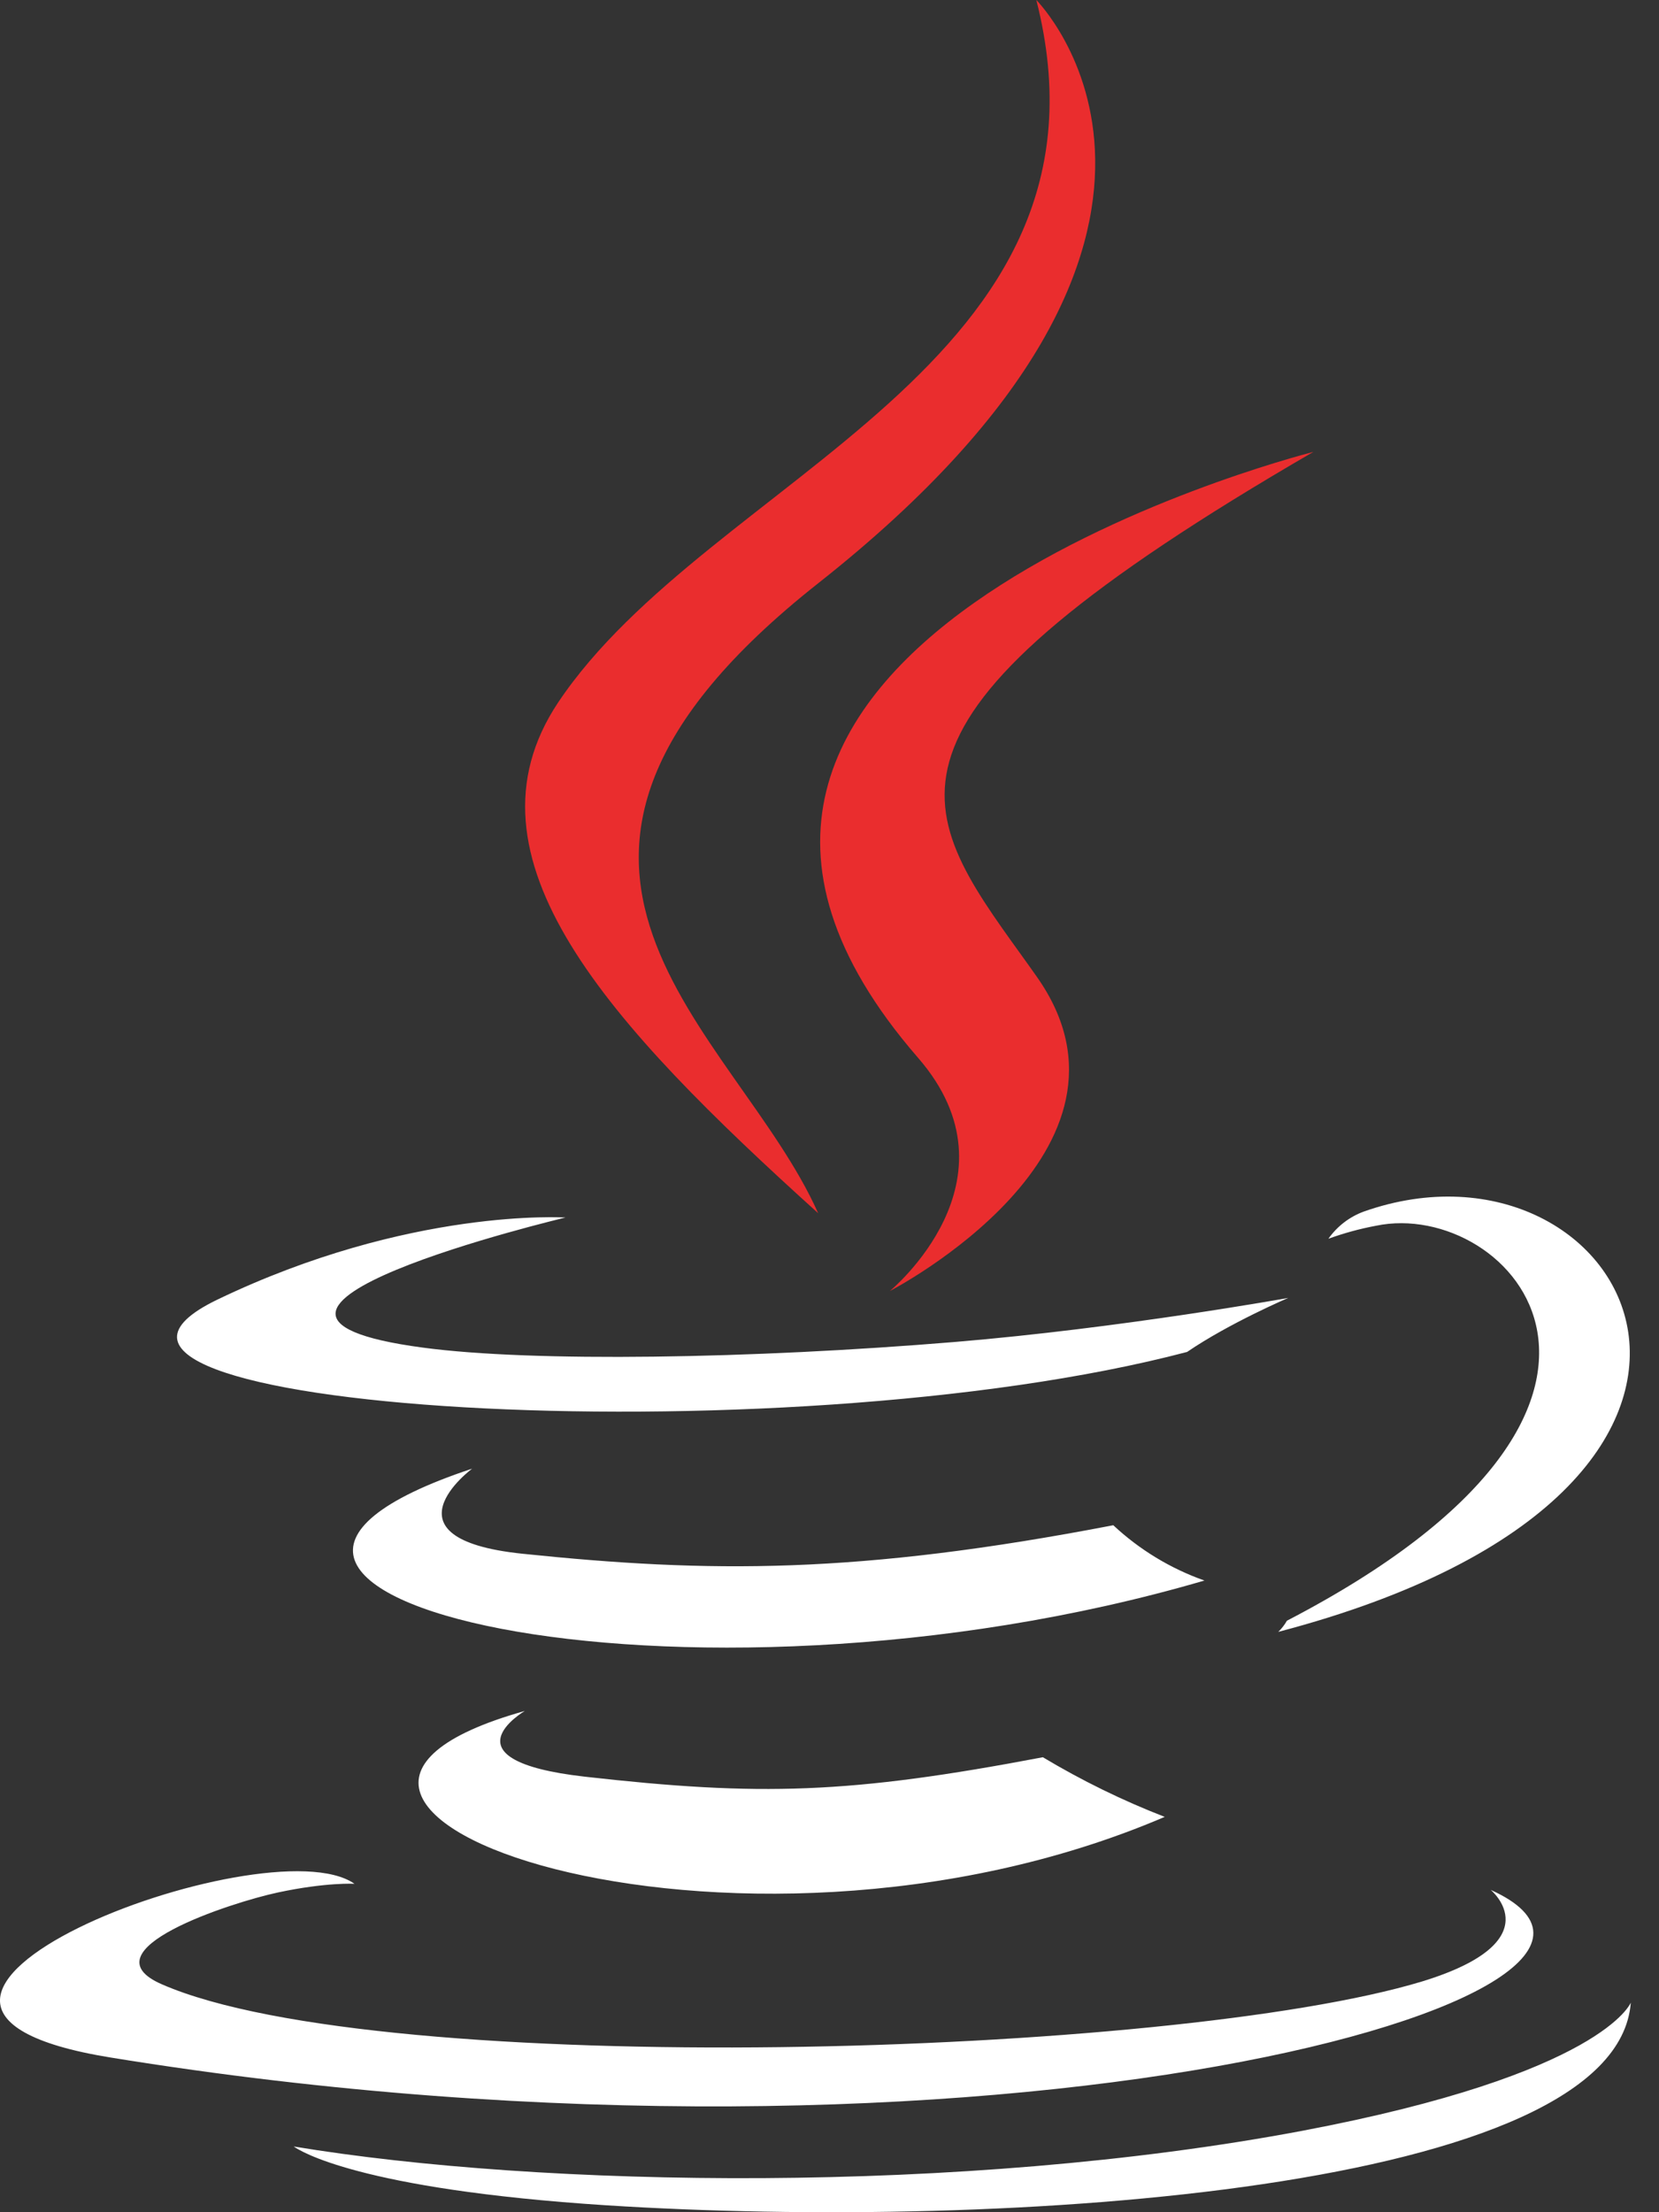 <svg width="18" height="24" viewBox="0 0 18 24" fill="none" xmlns="http://www.w3.org/2000/svg">
<rect x="0" y="0" width="18" height="24" fill="#333333" stroke="none"/>
<path fill-rule="evenodd" clip-rule="evenodd" d="M12.88 14.667C13.34 14.353 13.977 14.081 13.977 14.081C13.977 14.081 12.163 14.409 10.358 14.559C8.151 14.742 5.779 14.78 4.588 14.62C1.771 14.245 6.135 13.209 6.135 13.209C6.135 13.209 4.443 13.097 2.357 14.1C-0.104 15.29 8.451 15.834 12.88 14.667ZM13.963 17.583C13.938 17.627 13.906 17.668 13.869 17.704C19.883 16.125 17.671 12.131 14.797 13.144C14.642 13.201 14.508 13.304 14.413 13.439C14.581 13.378 14.753 13.331 14.929 13.298C16.382 12.994 18.468 15.243 13.963 17.583ZM16.174 20.503C16.174 20.503 16.853 21.061 15.428 21.497C12.714 22.317 4.141 22.565 1.76 21.529C0.902 21.159 2.51 20.639 3.016 20.531C3.541 20.419 3.846 20.437 3.846 20.437C2.894 19.767 -2.309 21.754 1.202 22.322C10.776 23.878 18.658 21.623 16.174 20.503ZM5.694 18.562C2.005 19.593 7.94 21.722 12.637 19.711C12.178 19.533 11.736 19.316 11.315 19.064C9.219 19.462 8.249 19.49 6.346 19.275C4.776 19.097 5.694 18.562 5.694 18.562ZM3.187 23.287L3.187 23.287C3.187 23.287 3.187 23.287 3.187 23.287ZM3.187 23.287C3.188 23.288 3.189 23.288 3.191 23.29C3.247 23.328 3.881 23.751 6.58 23.925C10.902 24.201 17.54 23.77 17.694 21.726C17.694 21.726 17.394 22.5 14.123 23.118C10.434 23.812 5.882 23.733 3.187 23.287ZM12.079 16.547C9.304 17.081 7.696 17.067 5.666 16.856C4.096 16.692 5.123 15.933 5.123 15.933C1.054 17.283 7.382 18.811 13.068 17.147C12.7 17.017 12.364 16.813 12.079 16.547Z" fill="white"/>
<path d="M8.877 13.162C7.987 11.161 4.982 9.403 8.877 6.328C13.736 2.494 11.244 0 11.244 0C12.252 3.961 7.701 5.161 6.055 7.622C4.935 9.305 6.604 11.109 8.877 13.162Z" fill="#EA2D2E"/>
<path d="M9.96 11.475C11.118 12.806 9.655 14.006 9.655 14.006C9.655 14.006 12.594 12.487 11.244 10.589C11.191 10.513 11.137 10.439 11.085 10.366C9.912 8.738 9.242 7.806 14.249 4.903C14.249 4.903 14.248 4.903 14.244 4.904L14.244 4.904C14.016 4.964 6.094 7.022 9.96 11.475Z" fill="#EA2D2E"/>
</svg>

